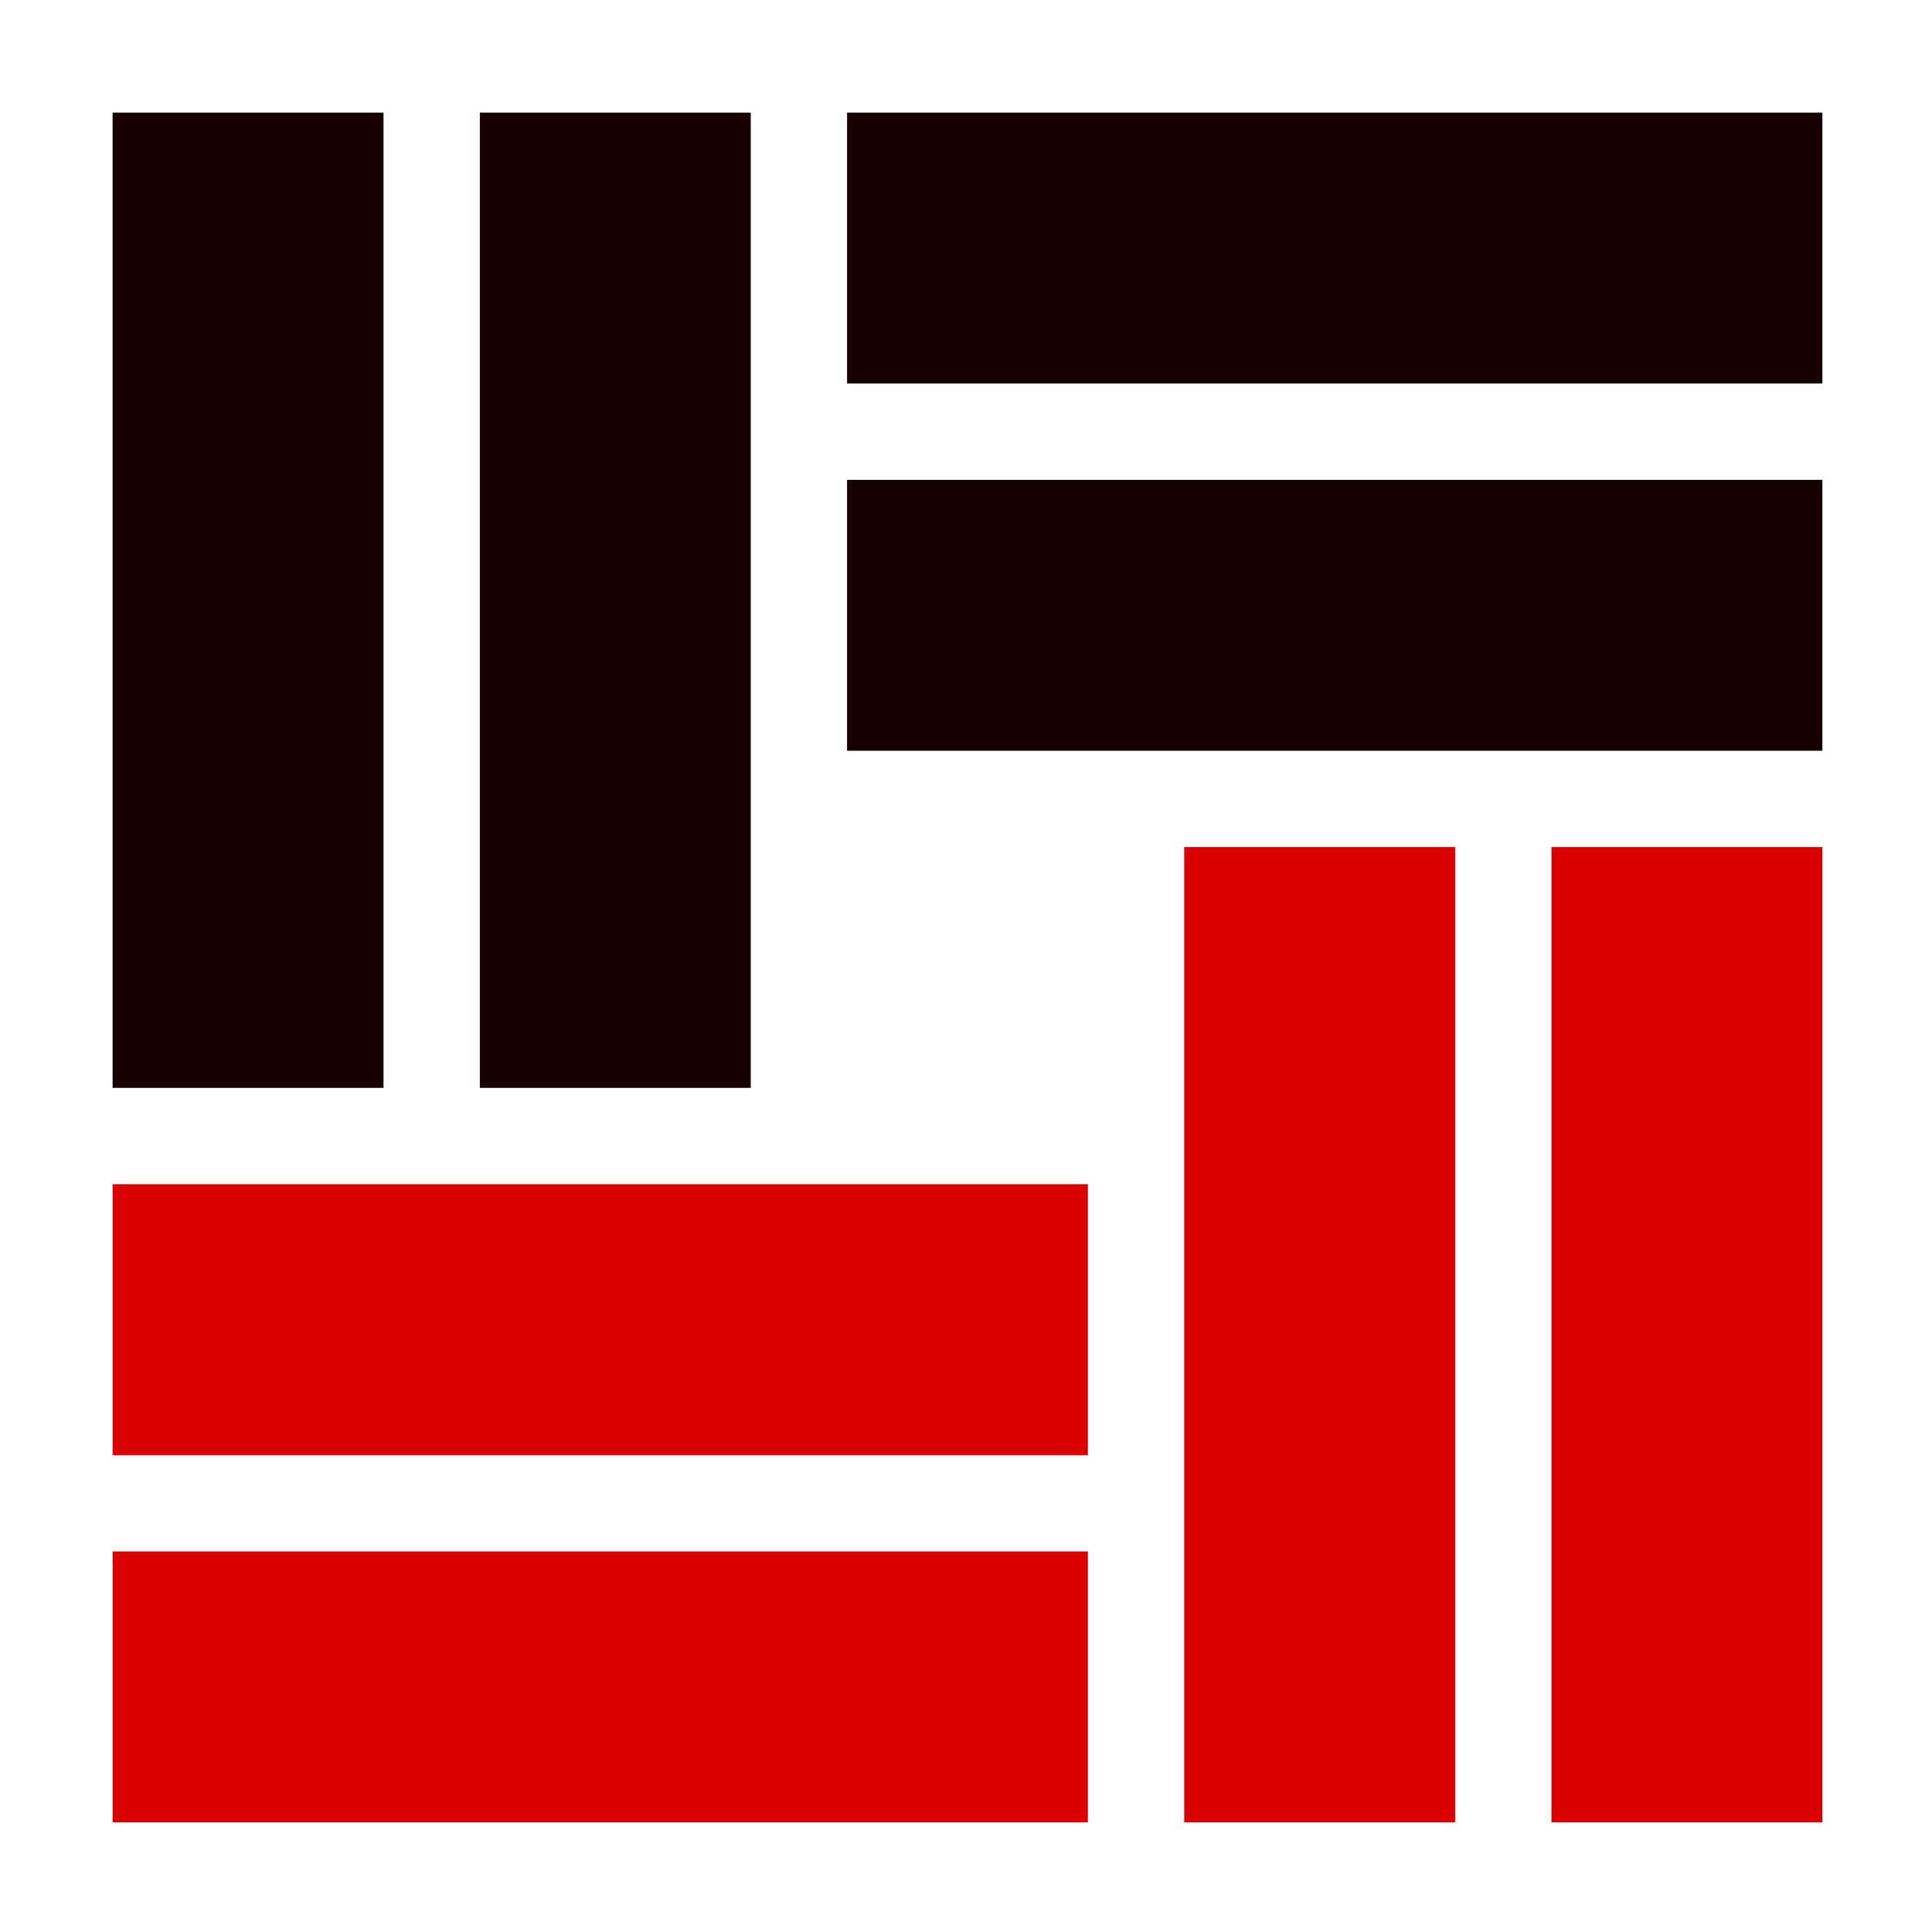 <svg xmlns="http://www.w3.org/2000/svg" version="1.1" xmlns:xlink="http://www.w3.org/1999/xlink" width="652" height="652"><svg width="652" height="652" viewBox="0 0 652 652" fill="none" xmlns="http://www.w3.org/2000/svg">
<rect x="38" y="38" width="91.426" height="329.134" fill="#190000"></rect>
<rect x="161.933" y="38" width="91.426" height="329.134" fill="#190000"></rect>
<rect x="615" y="38" width="91.426" height="329.134" transform="rotate(90 615 38)" fill="#190000"></rect>
<rect x="615" y="161.933" width="91.426" height="329.134" transform="rotate(90 615 161.933)" fill="#190000"></rect>
<rect x="615" y="615" width="91.426" height="329.134" transform="rotate(-180 615 615)" fill="#DB0000"></rect>
<rect x="491.067" y="615" width="91.426" height="329.134" transform="rotate(-180 491.067 615)" fill="#DB0000"></rect>
<rect x="38" y="615" width="91.426" height="329.134" transform="rotate(-90 38 615)" fill="#DB0000"></rect>
<rect x="38" y="491.067" width="91.426" height="329.134" transform="rotate(-90 38 491.067)" fill="#DB0000"></rect>
</svg><style>@media (prefers-color-scheme: light) { :root { filter: none; } }
@media (prefers-color-scheme: dark) { :root { filter: contrast(0.385) brightness(4.5); } }
</style></svg>